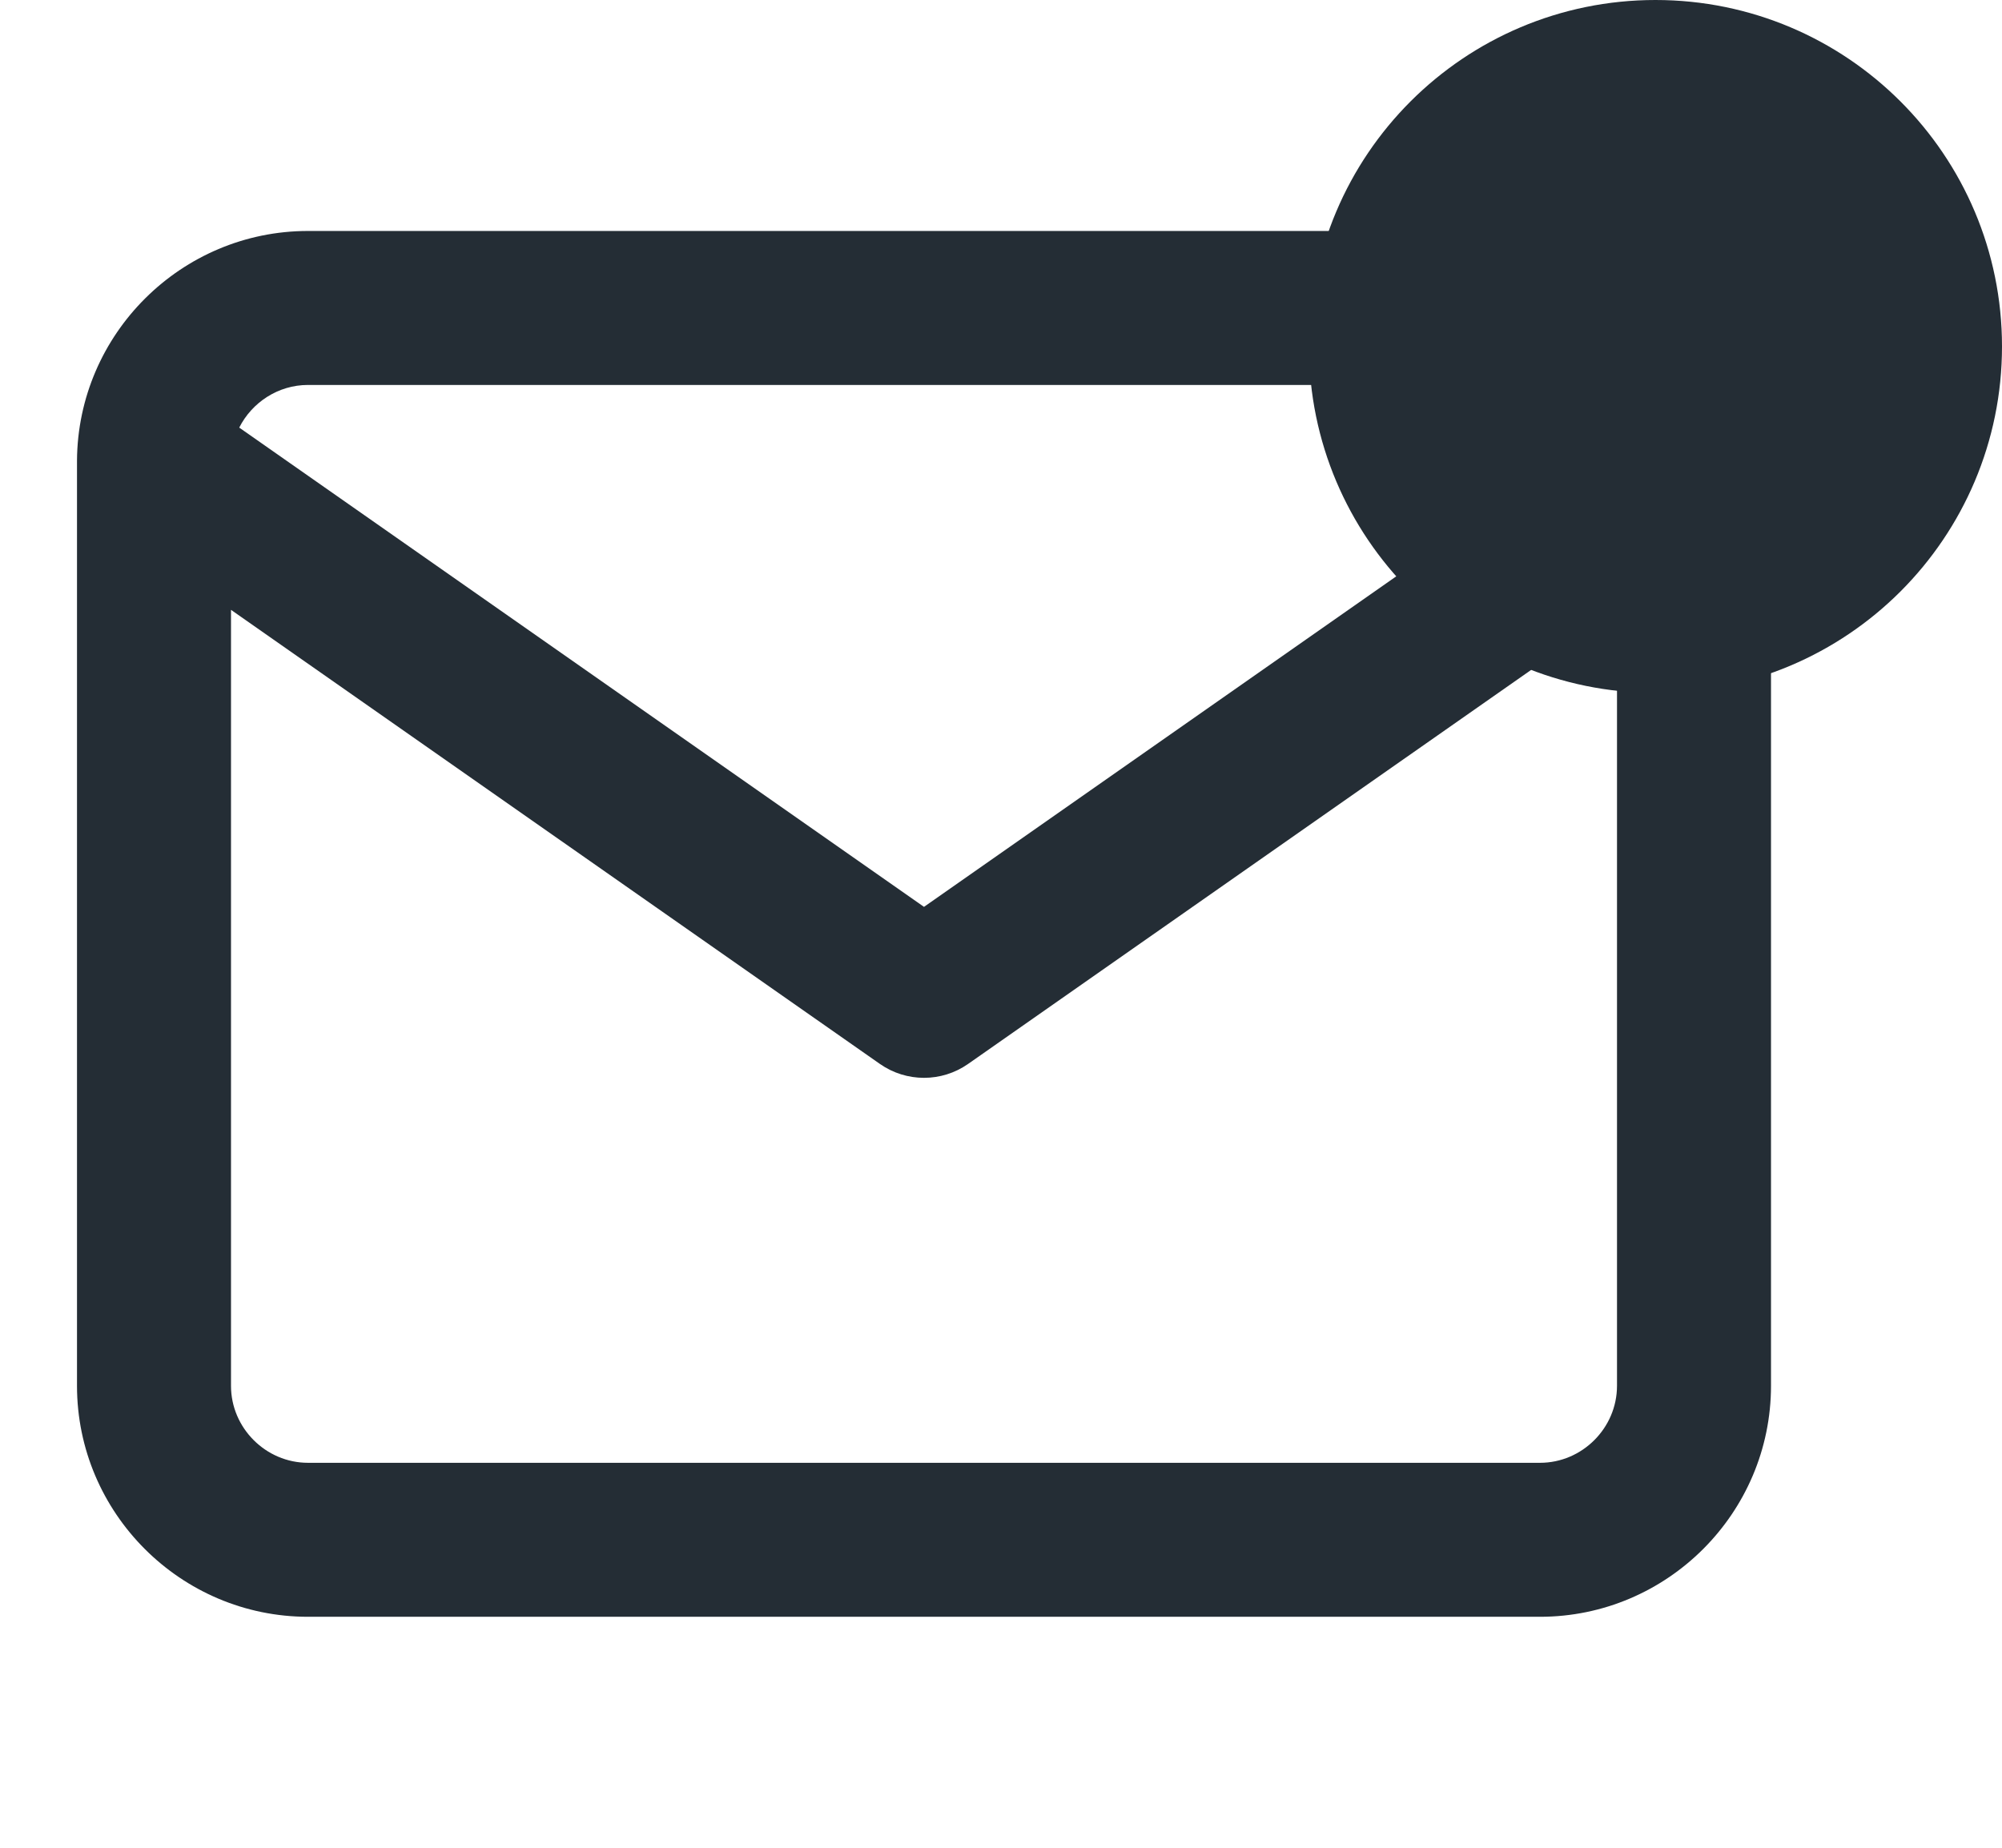 <svg width="26" height="24" viewBox="0 0 26 24" fill="none" xmlns="http://www.w3.org/2000/svg">
<path d="M21.5 1C23.433 1 25 2.567 25 4.5C25 6.433 23.433 8 21.5 8C19.567 8 18 6.433 18 4.5C18 2.567 19.567 1 21.5 1Z" fill="#242D35" stroke="#242D35" stroke-width="2"/>
<path fill-rule="evenodd" clip-rule="evenodd" d="M1 5.983C1 5.993 1 6.002 1 6.012V18C1 19.652 2.348 21 4 21H20C21.652 21 23 19.652 23 18V6.012C23 6.002 23 5.992 23 5.983C22.991 4.338 21.646 3 20 3H4C2.354 3 1.01 4.338 1 5.983ZM3.107 5.554C3.272 5.227 3.612 5 4 5H20C20.388 5 20.728 5.227 20.893 5.554L12 11.779L3.107 5.554ZM21 7.921V18C21 18.548 20.548 19 20 19H4C3.452 19 3 18.548 3 18V7.921L11.427 13.819C11.771 14.06 12.229 14.06 12.573 13.819L21 7.921Z" fill="#242D35"/>
</svg>
